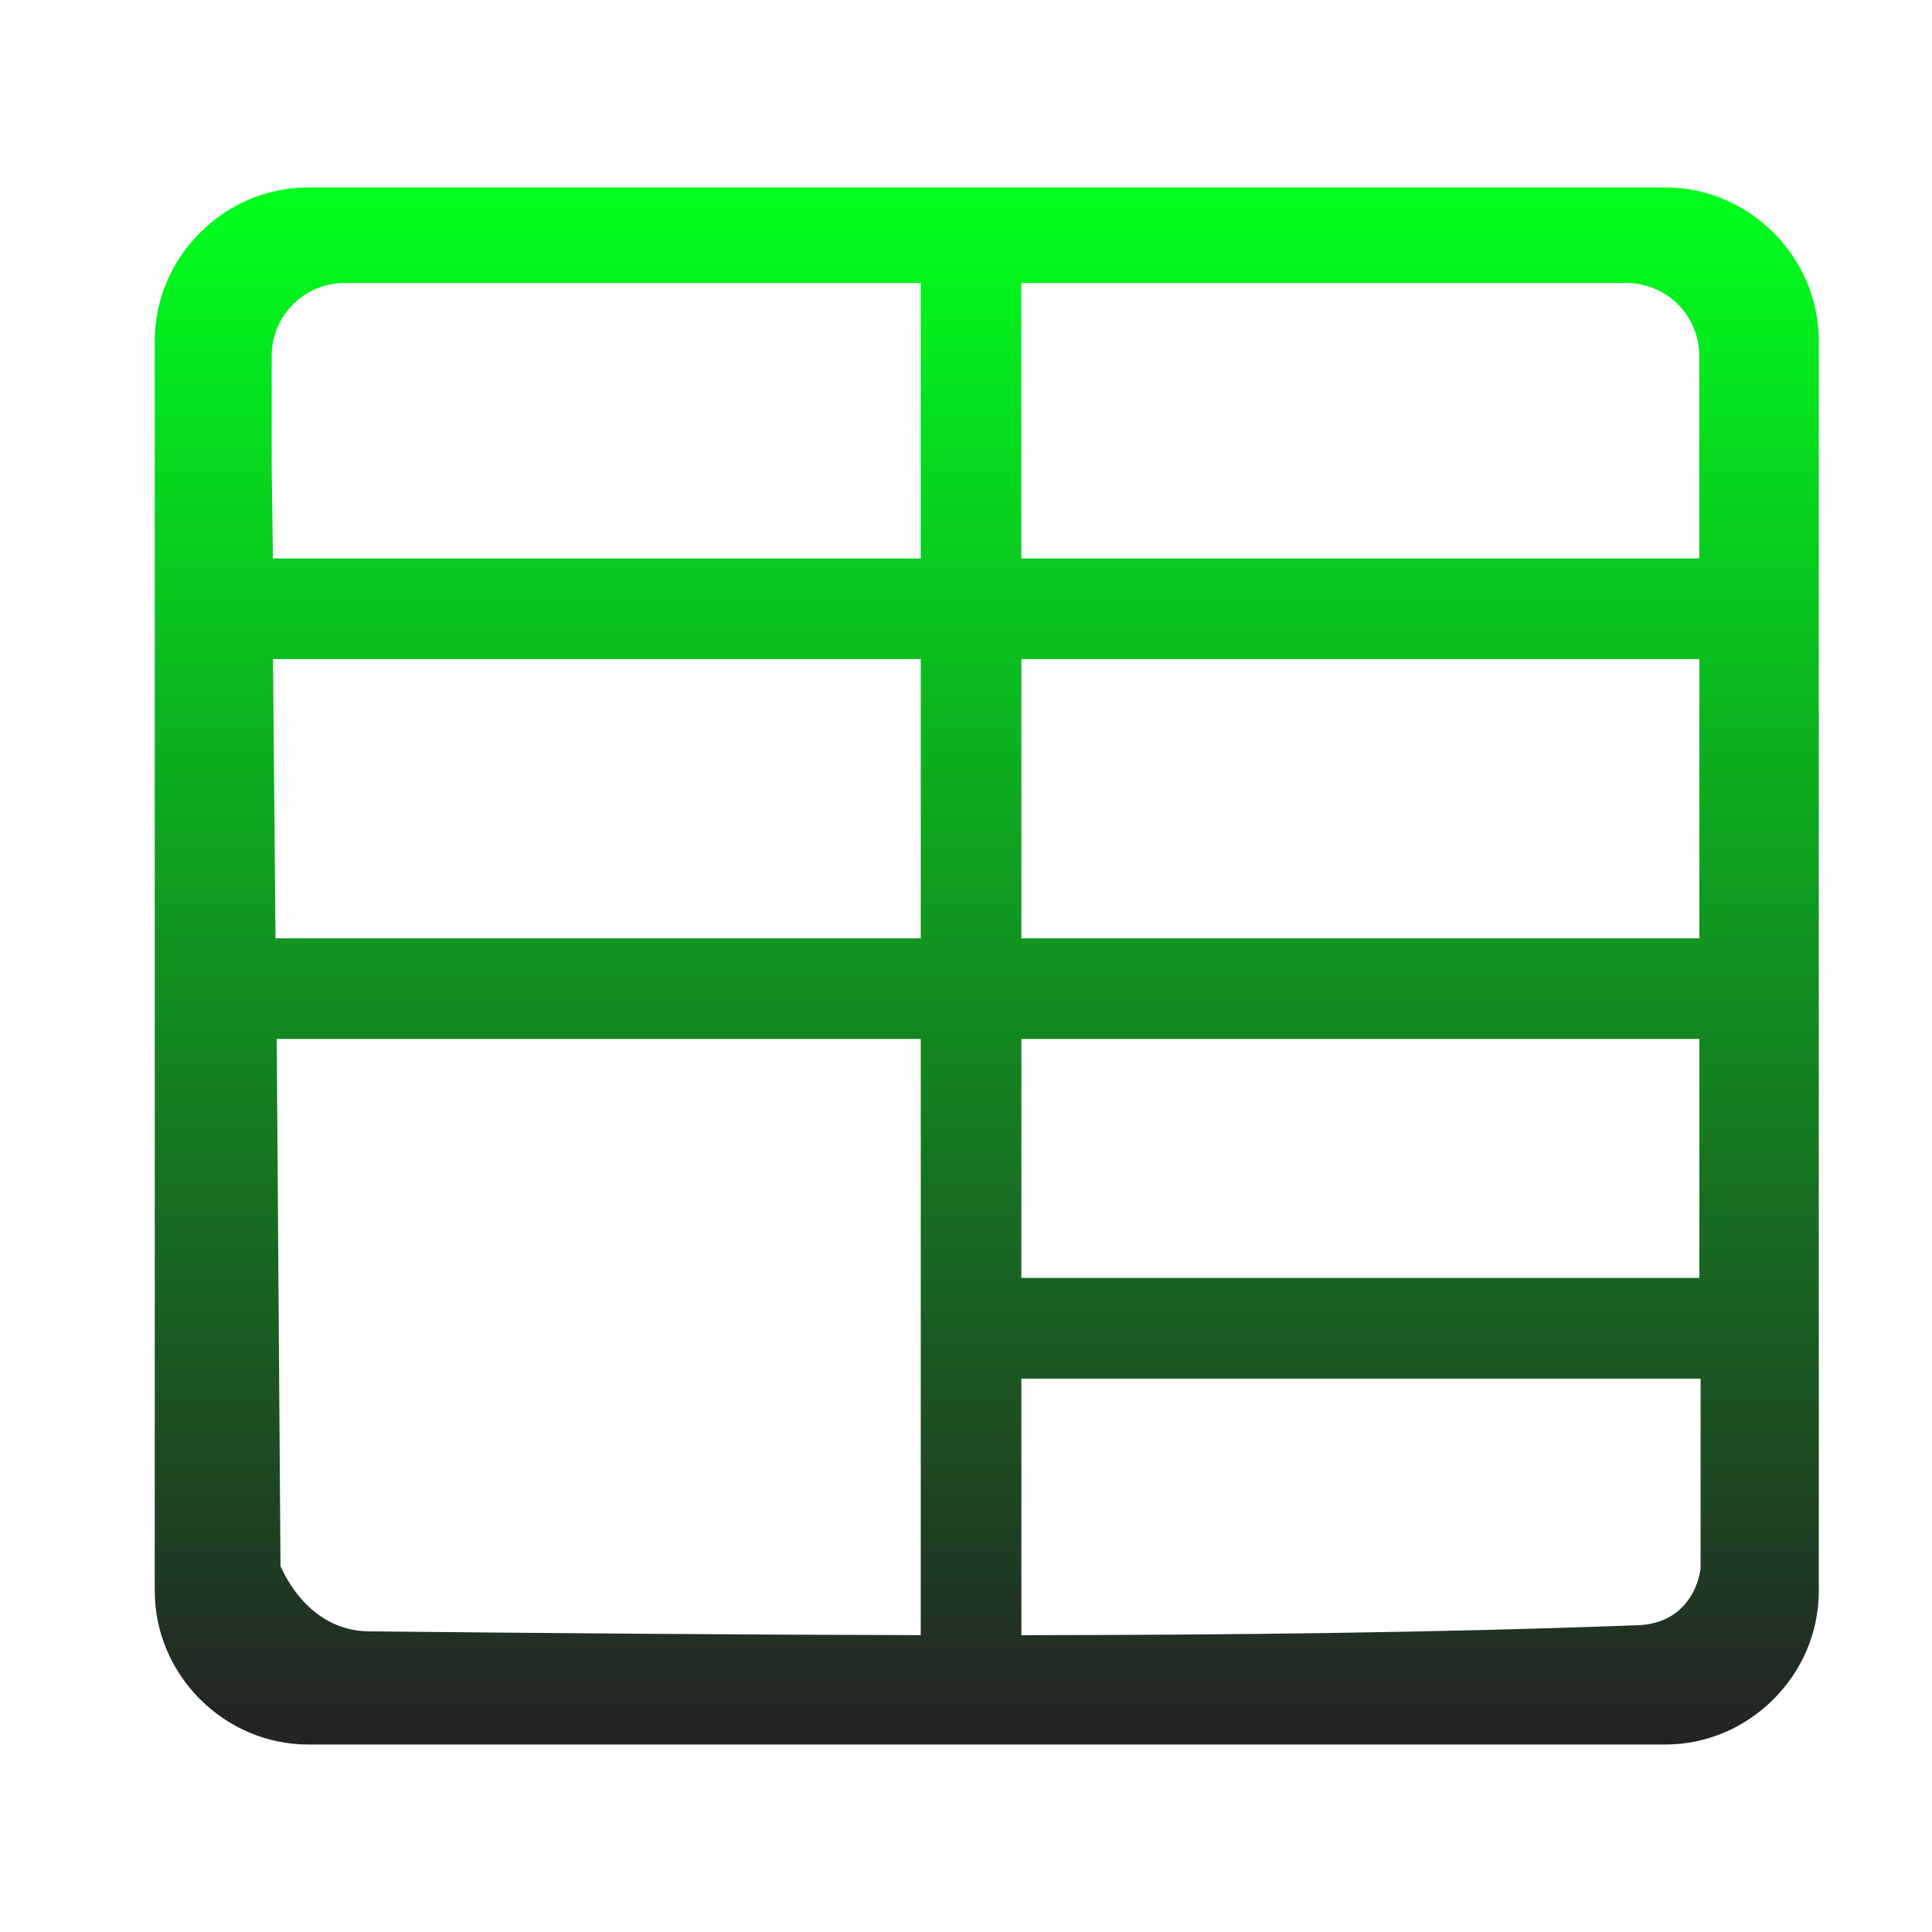 <svg xmlns="http://www.w3.org/2000/svg" xmlns:xlink="http://www.w3.org/1999/xlink" width="48" height="48">
  <defs id="acyl-settings">
    <linearGradient id="acyl-gradient" x1="0%" x2="0%" y1="0%" y2="100%">
      <stop offset="0%" style="stop-color:#00FF1D;stop-opacity:1"/>
      <stop offset="100%" style="stop-color:#232323;stop-opacity:1"/>
    </linearGradient>
    <g id="acyl-filter">
  </g>
    <g id="acyl-drawing">
      <path d="m 7.657,4.656 c -2.083,0 -3.812,1.73 -3.812,3.812 l 0,31.062 c 0,2.083 1.73,3.812 3.812,3.812 l 33.719,0 c 2.083,0 3.812,-1.73 3.812,-3.812 l 0,-31.062 c 0,-2.083 -1.73,-3.812 -3.812,-3.812 l -33.719,0 z m 0.906,2.375 14.312,0 0,6.844 -16.094,0 -0.031,-2.281 0,-2.75 c 0,-1.003 0.81,-1.812 1.812,-1.812 z m 16.812,0 15.031,0 c 1.003,0 1.812,0.81 1.812,1.812 l 0,5.031 -16.844,0 0,-6.844 z M 6.782,16.375 l 16.094,0 0,6.938 -16.031,0 -0.062,-6.938 z m 18.594,0 16.844,0 0,6.938 -16.844,0 0,-6.938 z m -18.5,9.438 16,0 0,14.812 C 18.313,40.614 13.749,40.576 9.188,40.531 7.58,40.529 6.975,38.901 6.969,38.906 L 6.875,25.812 z m 18.5,0 16.844,0 0,5.938 -16.844,0 0,-5.938 z m 0,8.438 16.875,0 0,4.656 c 0.019,0.014 -0.095,1.374 -1.5,1.469 -5.122,0.192 -10.249,0.244 -15.375,0.25 l 0,-6.375 z" id="path-main"/>
    </g>
  </defs>
  <g id="acyl-visual">
    <use id="visible1" style="fill:url(#acyl-gradient)" xlink:href="#acyl-drawing"/>
  </g>
</svg>
